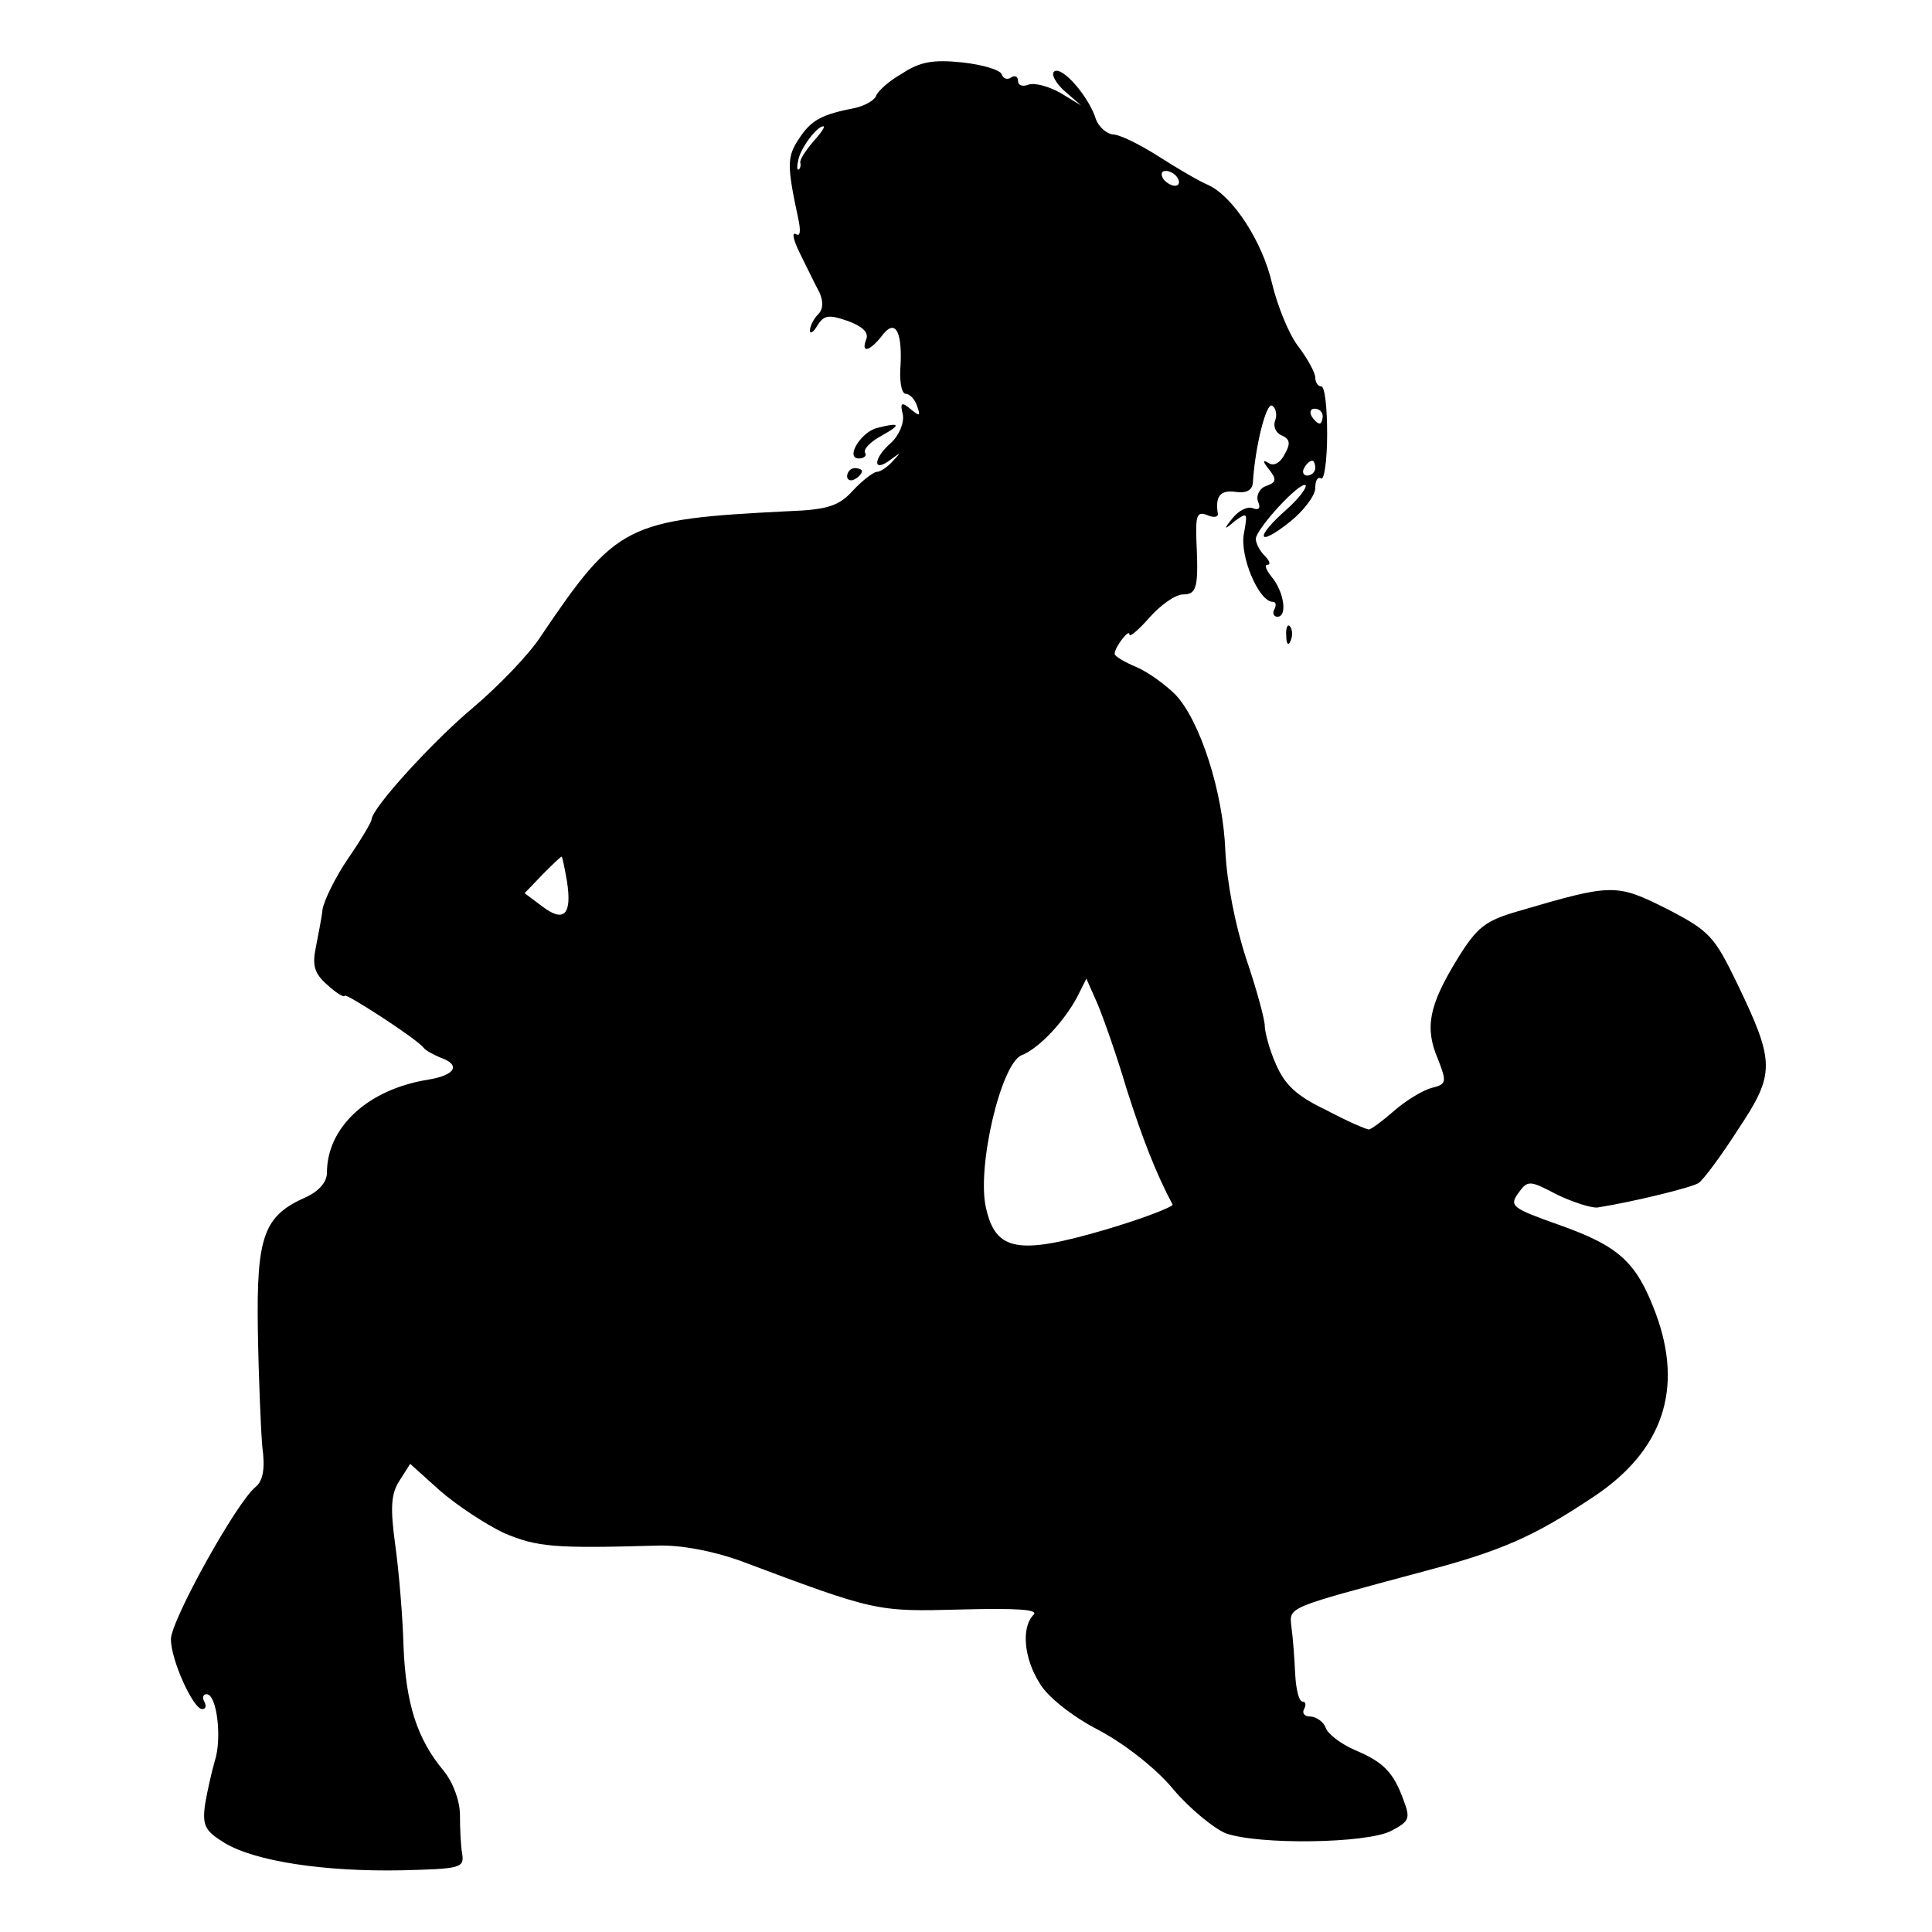 <?xml version="1.0" standalone="no"?>
<!DOCTYPE svg PUBLIC "-//W3C//DTD SVG 20010904//EN"
 "http://www.w3.org/TR/2001/REC-SVG-20010904/DTD/svg10.dtd">
<svg version="1.0" xmlns="http://www.w3.org/2000/svg"
 width="260pt" height="260pt" viewBox="0 0 260 260"
 preserveAspectRatio="xMidYMid meet">
<g transform="translate(0,260) scale(0.1,-0.1)"
fill="#000000" stroke="none">
<path d="M1214 2501 c-18 -10 -33 -24 -35 -30 -2 -6 -15 -13 -27 -16 -46 -9
-60 -16 -77 -42 -16 -24 -16 -36 -1 -106 4 -18 3 -26 -3 -22 -6 3 -3 -9 6 -27
9 -18 20 -41 26 -52 5 -12 5 -22 -2 -29 -6 -6 -11 -16 -11 -22 0 -5 5 -2 10 7
9 14 15 15 41 6 19 -7 28 -15 25 -24 -8 -20 4 -17 20 3 18 25 28 9 26 -37 -2
-22 1 -40 7 -40 5 0 12 -7 15 -16 5 -14 4 -15 -8 -5 -13 11 -15 9 -11 -7 2
-11 -5 -28 -16 -38 -24 -21 -25 -41 -1 -23 15 11 15 11 4 -1 -7 -8 -17 -15
-22 -15 -4 0 -19 -11 -32 -25 -19 -21 -34 -26 -88 -28 -217 -11 -230 -17 -332
-168 -16 -25 -58 -68 -91 -96 -54 -45 -137 -136 -137 -151 0 -3 -14 -27 -32
-53 -17 -25 -32 -56 -34 -68 -1 -11 -6 -35 -9 -51 -5 -24 -2 -35 15 -50 12
-11 23 -18 24 -15 1 4 97 -58 106 -70 3 -4 13 -9 22 -13 29 -10 21 -24 -16
-30 -81 -13 -136 -64 -136 -125 0 -13 -11 -25 -28 -33 -57 -25 -67 -52 -65
-179 1 -63 4 -134 6 -157 4 -29 1 -46 -9 -54 -26 -21 -114 -180 -114 -205 0
-28 30 -94 42 -94 5 0 6 4 3 10 -3 5 -2 10 3 10 14 0 21 -60 11 -90 -4 -14
-10 -40 -13 -58 -4 -29 0 -36 26 -52 41 -25 135 -39 238 -37 79 2 85 3 82 22
-2 11 -3 34 -3 52 0 19 -9 44 -22 60 -36 43 -51 91 -54 168 -1 38 -6 99 -11
135 -7 51 -6 70 6 88 l14 22 40 -36 c23 -20 61 -45 86 -57 45 -19 67 -21 207
-17 31 1 73 -7 110 -20 184 -69 184 -69 298 -66 76 2 105 0 98 -7 -17 -17 -13
-59 8 -92 10 -18 44 -45 79 -63 36 -19 79 -53 101 -80 22 -26 54 -52 70 -59
44 -16 190 -14 223 3 25 13 26 17 17 41 -14 39 -28 52 -66 68 -18 8 -36 21
-39 30 -3 8 -13 15 -21 15 -8 0 -11 5 -8 10 3 6 2 10 -2 10 -5 0 -9 17 -10 37
-1 21 -3 49 -5 63 -3 28 -9 25 177 75 106 28 149 47 230 101 93 62 121 145 83
247 -26 69 -49 90 -131 119 -62 22 -66 25 -54 42 13 18 15 18 53 -2 21 -10 46
-18 54 -17 50 8 127 27 136 33 6 4 30 36 53 72 50 75 50 90 -1 196 -31 64 -37
71 -95 101 -68 34 -73 34 -199 -3 -45 -13 -56 -21 -83 -65 -38 -62 -44 -92
-26 -134 12 -31 12 -34 -8 -39 -12 -3 -35 -17 -51 -31 -16 -14 -31 -25 -34
-25 -3 0 -29 11 -57 26 -40 19 -56 34 -68 62 -9 20 -15 44 -15 52 0 8 -11 49
-25 90 -15 46 -26 103 -28 145 -3 79 -34 175 -67 210 -13 13 -36 30 -52 37
-17 7 -30 15 -30 18 0 9 20 35 20 26 0 -4 12 6 27 23 15 17 35 31 45 31 19 0
21 10 18 74 -1 32 1 38 14 33 9 -4 15 -3 15 1 -4 24 3 33 24 30 14 -2 22 2 23
12 3 49 18 109 26 104 5 -3 7 -12 4 -20 -3 -8 1 -17 9 -20 11 -5 12 -11 4 -25
-6 -12 -15 -17 -22 -12 -8 5 -8 2 1 -9 10 -13 10 -17 -4 -22 -9 -3 -14 -13
-11 -21 4 -9 1 -12 -7 -9 -7 3 -19 -3 -27 -13 -13 -16 -12 -17 3 -4 17 12 17
11 12 -17 -6 -30 20 -92 39 -92 4 0 5 -4 2 -10 -3 -5 -1 -10 4 -10 14 0 9 34
-8 54 -7 9 -10 16 -5 16 4 0 3 5 -4 12 -7 7 -12 17 -12 23 1 14 60 78 67 72 2
-3 -9 -18 -26 -33 -43 -38 -39 -51 4 -17 19 15 35 36 35 46 0 10 3 16 8 13 4
-2 8 24 8 60 0 35 -3 64 -8 64 -4 0 -8 5 -8 12 0 6 -10 25 -23 42 -13 17 -28
55 -35 84 -13 57 -53 118 -86 133 -12 5 -41 22 -66 38 -25 16 -53 30 -62 30
-9 1 -19 10 -23 20 -9 30 -45 72 -56 65 -5 -3 1 -15 13 -26 l23 -20 -28 17
c-16 9 -35 14 -43 11 -8 -3 -14 -1 -14 5 0 6 -4 8 -9 5 -5 -4 -11 -2 -13 4 -2
6 -26 13 -53 16 -39 4 -57 1 -81 -15z m-120 -92 c-10 -12 -18 -24 -17 -28 1
-3 0 -8 -2 -9 -2 -2 -3 3 -1 11 2 16 25 47 34 47 3 0 -3 -9 -14 -21z m491 -49
c3 -5 2 -10 -4 -10 -5 0 -13 5 -16 10 -3 6 -2 10 4 10 5 0 13 -4 16 -10z m195
-320 c0 -5 -2 -10 -4 -10 -3 0 -8 5 -11 10 -3 6 -1 10 4 10 6 0 11 -4 11 -10z
m-10 -70 c0 -5 -5 -10 -11 -10 -5 0 -7 5 -4 10 3 6 8 10 11 10 2 0 4 -4 4 -10z
m-1007 -556 c7 -45 -4 -56 -33 -34 l-24 18 24 25 c14 14 25 25 26 24 1 -1 4
-16 7 -33z m753 -279 c21 -66 40 -115 62 -156 1 -3 -40 -19 -91 -34 -116 -34
-147 -29 -160 29 -13 54 20 195 48 206 23 9 57 45 75 79 l12 24 15 -34 c8 -19
26 -70 39 -114z"/>
<path d="M1180 2024 c-22 -6 -43 -41 -24 -41 7 0 11 4 8 8 -2 5 8 15 23 23 27
15 24 18 -7 10z"/>
<path d="M1140 1959 c0 -5 5 -7 10 -4 6 3 10 8 10 11 0 2 -4 4 -10 4 -5 0 -10
-5 -10 -11z"/>
<path d="M1731 1744 c0 -11 3 -14 6 -6 3 7 2 16 -1 19 -3 4 -6 -2 -5 -13z"/>
</g>
</svg>
